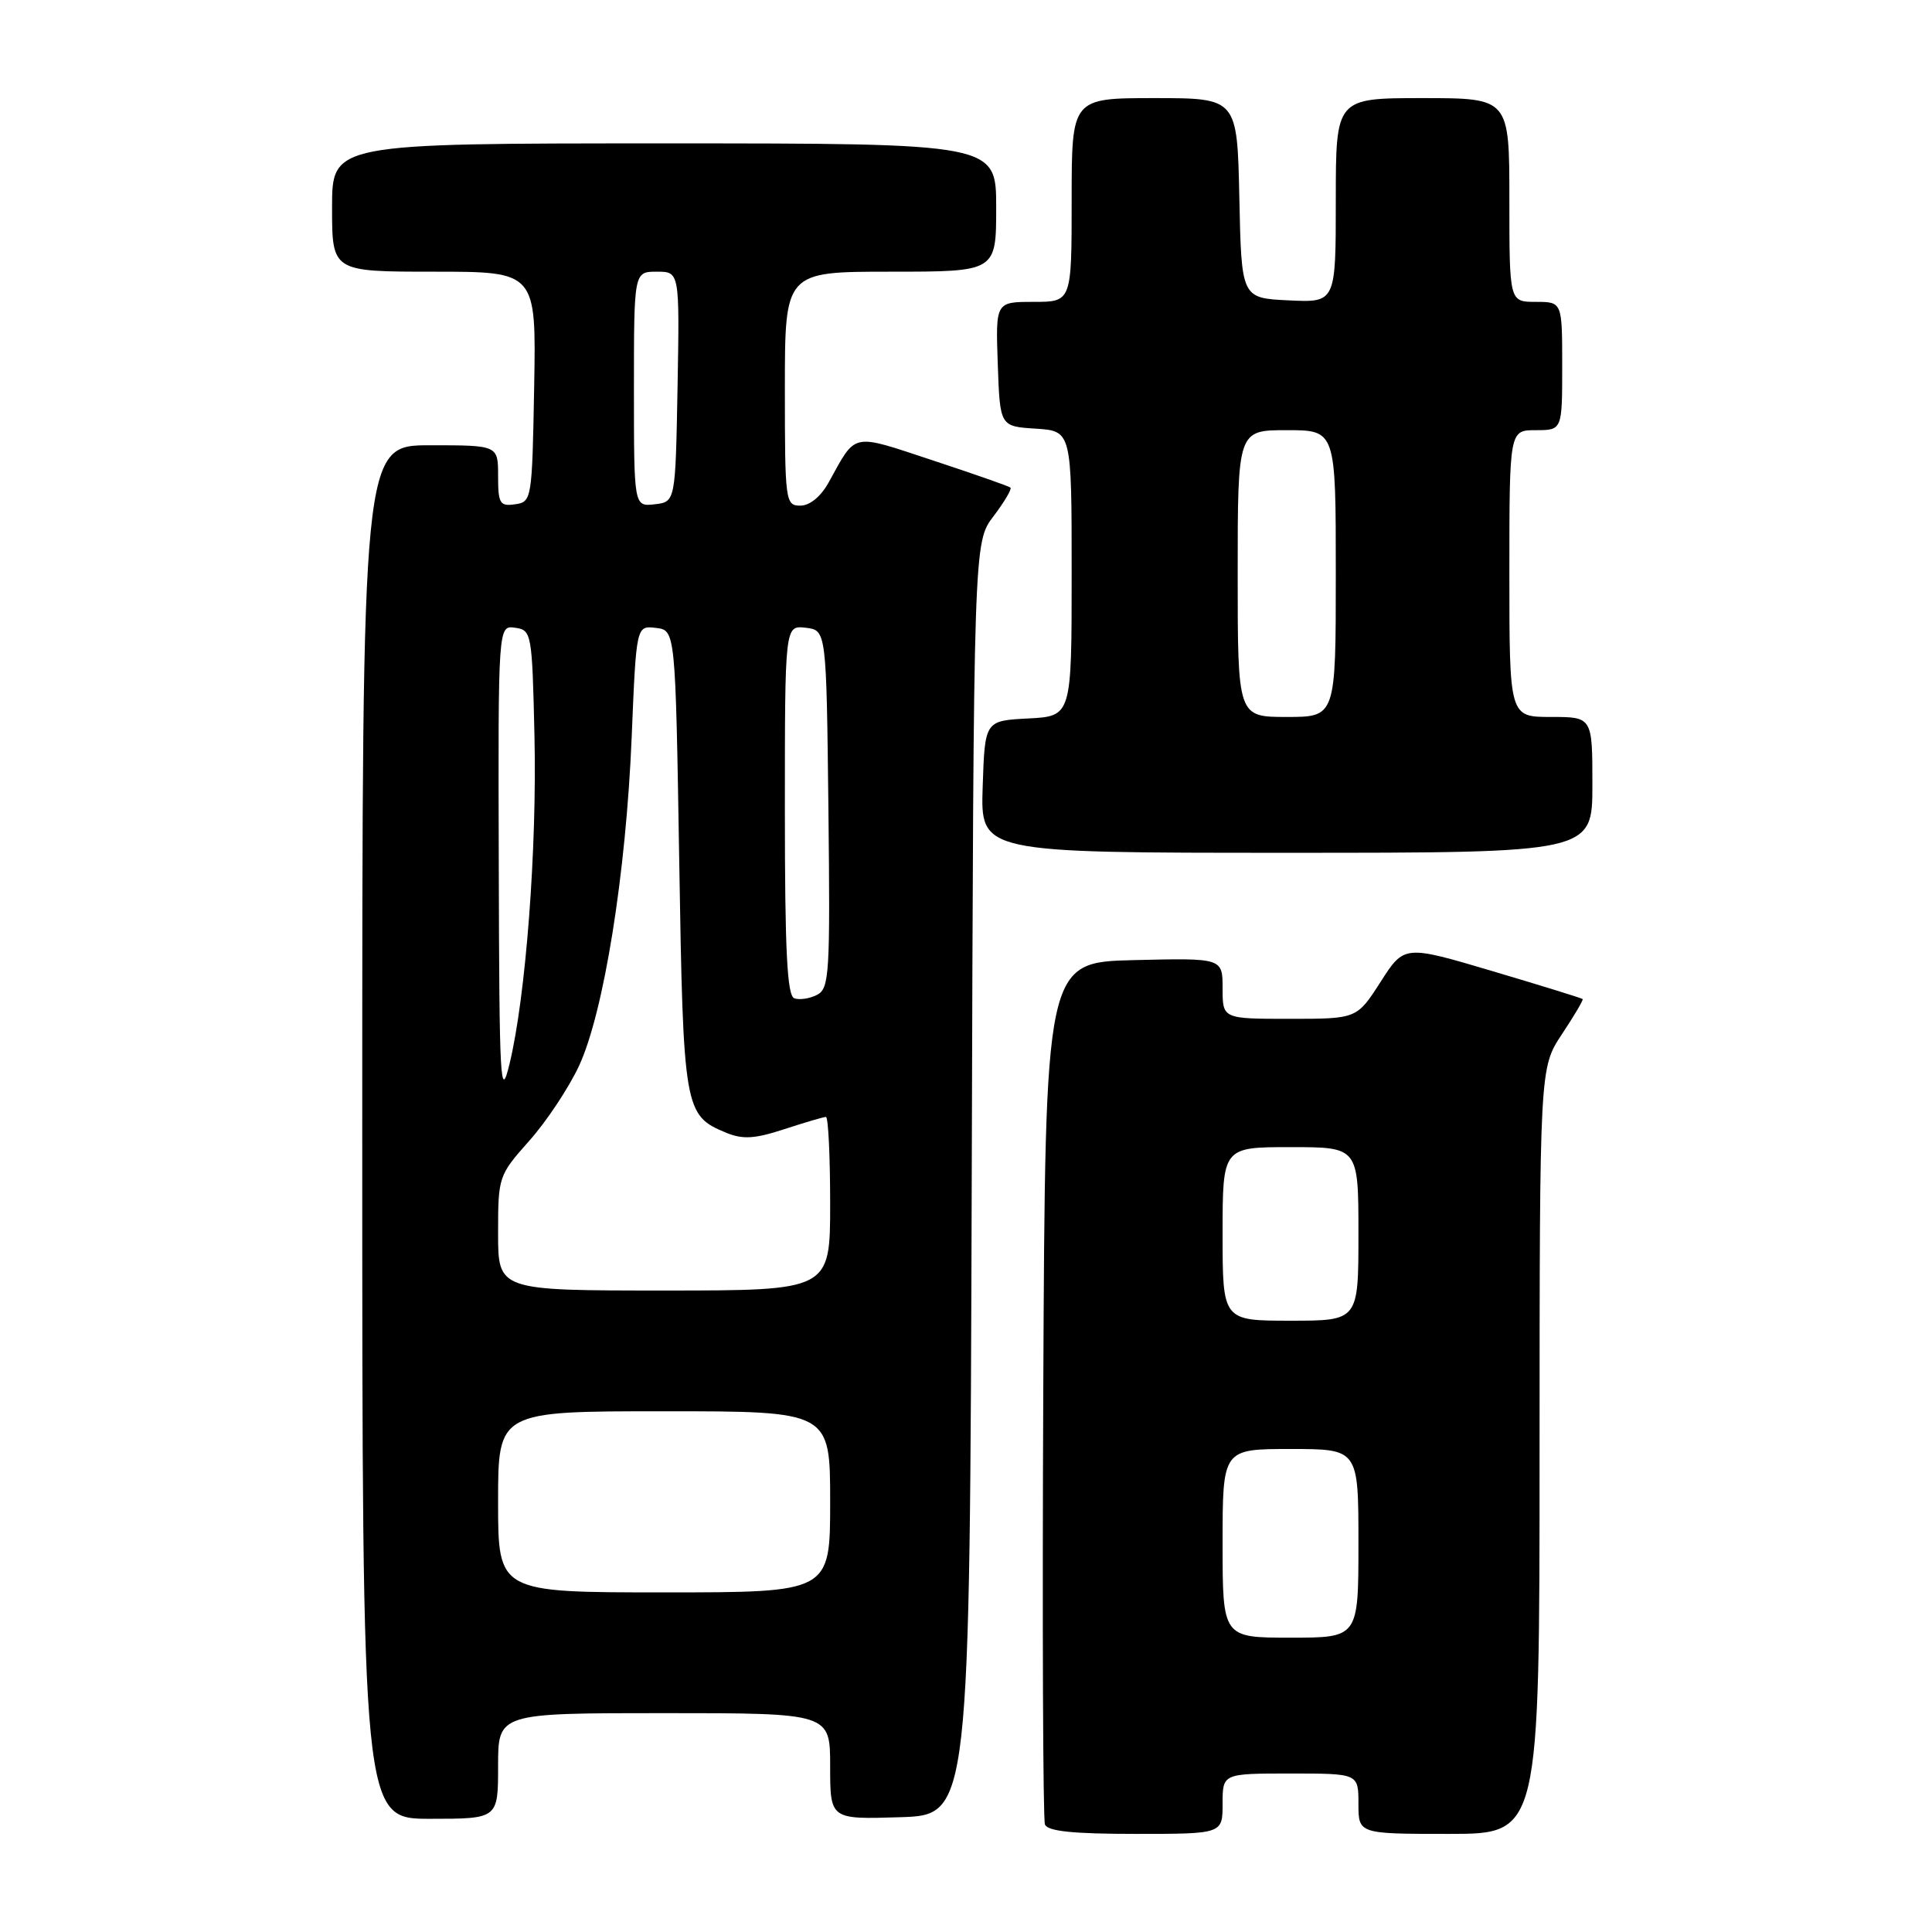 <?xml version="1.0" encoding="UTF-8" standalone="no"?>
<!DOCTYPE svg PUBLIC "-//W3C//DTD SVG 1.1//EN" "http://www.w3.org/Graphics/SVG/1.1/DTD/svg11.dtd" >
<svg xmlns="http://www.w3.org/2000/svg" xmlns:xlink="http://www.w3.org/1999/xlink" version="1.1" viewBox="0 0 256 256">
 <g >
 <path fill="currentColor"
d=" M 162.00 239.00 C 162.00 235.00 162.00 235.00 171.00 235.00 C 180.00 235.00 180.00 235.00 180.00 239.00 C 180.00 243.00 180.00 243.00 192.00 243.00 C 204.00 243.00 204.00 243.00 204.00 192.25 C 204.01 141.50 204.01 141.50 206.96 137.04 C 208.59 134.59 209.83 132.49 209.71 132.38 C 209.59 132.26 204.23 130.60 197.79 128.69 C 186.07 125.21 186.07 125.21 182.93 130.11 C 179.79 135.00 179.79 135.00 170.90 135.00 C 162.00 135.00 162.00 135.00 162.00 130.97 C 162.00 126.94 162.00 126.94 150.25 127.22 C 138.50 127.50 138.50 127.50 138.24 184.00 C 138.10 215.07 138.20 241.06 138.46 241.75 C 138.80 242.65 142.17 243.00 150.47 243.00 C 162.00 243.00 162.00 243.00 162.00 239.00 Z  M 66.00 234.00 C 66.00 227.00 66.00 227.00 88.00 227.00 C 110.00 227.00 110.00 227.00 110.00 234.04 C 110.00 241.08 110.00 241.08 119.25 240.79 C 128.50 240.50 128.50 240.50 128.76 156.18 C 129.01 71.85 129.01 71.85 131.65 68.40 C 133.09 66.50 134.10 64.79 133.89 64.61 C 133.68 64.42 129.04 62.80 123.59 61.00 C 112.68 57.40 113.51 57.22 109.80 63.93 C 108.76 65.80 107.30 67.00 106.05 67.00 C 104.07 67.00 104.00 66.45 104.00 51.50 C 104.00 36.00 104.00 36.00 118.00 36.00 C 132.00 36.00 132.00 36.00 132.00 27.50 C 132.00 19.00 132.00 19.00 88.00 19.00 C 44.00 19.00 44.00 19.00 44.00 27.50 C 44.00 36.00 44.00 36.00 57.53 36.00 C 71.05 36.00 71.05 36.00 70.78 51.25 C 70.51 66.21 70.46 66.51 68.25 66.82 C 66.23 67.11 66.00 66.72 66.00 63.07 C 66.00 59.00 66.00 59.00 57.00 59.00 C 48.00 59.00 48.00 59.00 48.00 150.00 C 48.00 241.00 48.00 241.00 57.00 241.00 C 66.00 241.00 66.00 241.00 66.00 234.00 Z  M 211.00 104.00 C 211.00 95.00 211.00 95.00 205.50 95.00 C 200.00 95.00 200.00 95.00 200.00 76.00 C 200.00 57.00 200.00 57.00 203.50 57.00 C 207.00 57.00 207.00 57.00 207.00 48.50 C 207.00 40.00 207.00 40.00 203.50 40.00 C 200.00 40.00 200.00 40.00 200.00 26.50 C 200.00 13.00 200.00 13.00 188.50 13.00 C 177.00 13.00 177.00 13.00 177.00 26.55 C 177.00 40.10 177.00 40.10 170.75 39.80 C 164.50 39.50 164.50 39.50 164.22 26.25 C 163.94 13.00 163.94 13.00 152.97 13.00 C 142.00 13.00 142.00 13.00 142.00 26.50 C 142.00 40.00 142.00 40.00 136.96 40.00 C 131.92 40.00 131.92 40.00 132.21 48.25 C 132.50 56.50 132.50 56.50 137.25 56.80 C 142.00 57.11 142.00 57.11 142.00 76.00 C 142.00 94.90 142.00 94.90 136.25 95.20 C 130.50 95.50 130.50 95.50 130.21 104.25 C 129.92 113.00 129.92 113.00 170.46 113.00 C 211.00 113.00 211.00 113.00 211.00 104.00 Z  M 162.00 204.50 C 162.00 192.00 162.00 192.00 171.00 192.00 C 180.00 192.00 180.00 192.00 180.00 204.50 C 180.00 217.00 180.00 217.00 171.00 217.00 C 162.00 217.00 162.00 217.00 162.00 204.50 Z  M 162.00 163.50 C 162.00 152.00 162.00 152.00 171.00 152.00 C 180.00 152.00 180.00 152.00 180.00 163.50 C 180.00 175.00 180.00 175.00 171.00 175.00 C 162.00 175.00 162.00 175.00 162.00 163.50 Z  M 66.00 199.00 C 66.00 187.00 66.00 187.00 88.00 187.00 C 110.00 187.00 110.00 187.00 110.00 199.00 C 110.00 211.00 110.00 211.00 88.00 211.00 C 66.00 211.00 66.00 211.00 66.00 199.00 Z  M 66.00 163.40 C 66.00 155.91 66.06 155.74 70.14 151.15 C 72.42 148.59 75.38 144.12 76.73 141.22 C 80.01 134.13 82.95 115.80 83.70 97.70 C 84.31 82.90 84.31 82.90 86.90 83.20 C 89.50 83.50 89.50 83.50 90.00 114.00 C 90.54 147.08 90.66 147.79 96.21 150.09 C 98.42 151.00 99.99 150.91 103.93 149.62 C 106.65 148.73 109.13 148.00 109.44 148.00 C 109.75 148.00 110.00 153.18 110.00 159.50 C 110.00 171.00 110.00 171.00 88.00 171.00 C 66.00 171.00 66.00 171.00 66.00 163.40 Z  M 66.09 114.68 C 66.00 82.86 66.00 82.86 68.25 83.18 C 70.44 83.49 70.51 83.85 70.82 97.50 C 71.16 112.53 69.67 132.08 67.51 141.00 C 66.30 145.97 66.16 143.42 66.09 114.68 Z  M 105.25 132.28 C 104.30 131.94 104.00 126.03 104.00 107.35 C 104.00 82.87 104.00 82.87 106.75 83.18 C 109.50 83.50 109.50 83.50 109.77 107.21 C 110.01 129.02 109.90 130.98 108.27 131.82 C 107.30 132.32 105.94 132.53 105.25 132.28 Z  M 84.00 51.57 C 84.00 36.00 84.00 36.00 87.03 36.00 C 90.05 36.00 90.05 36.00 89.78 51.25 C 89.50 66.50 89.50 66.50 86.75 66.82 C 84.00 67.13 84.00 67.13 84.00 51.57 Z  M 164.00 76.00 C 164.00 57.00 164.00 57.00 170.50 57.00 C 177.00 57.00 177.00 57.00 177.00 76.00 C 177.00 95.00 177.00 95.00 170.50 95.00 C 164.00 95.00 164.00 95.00 164.00 76.00 Z "/>
</g>
</svg>